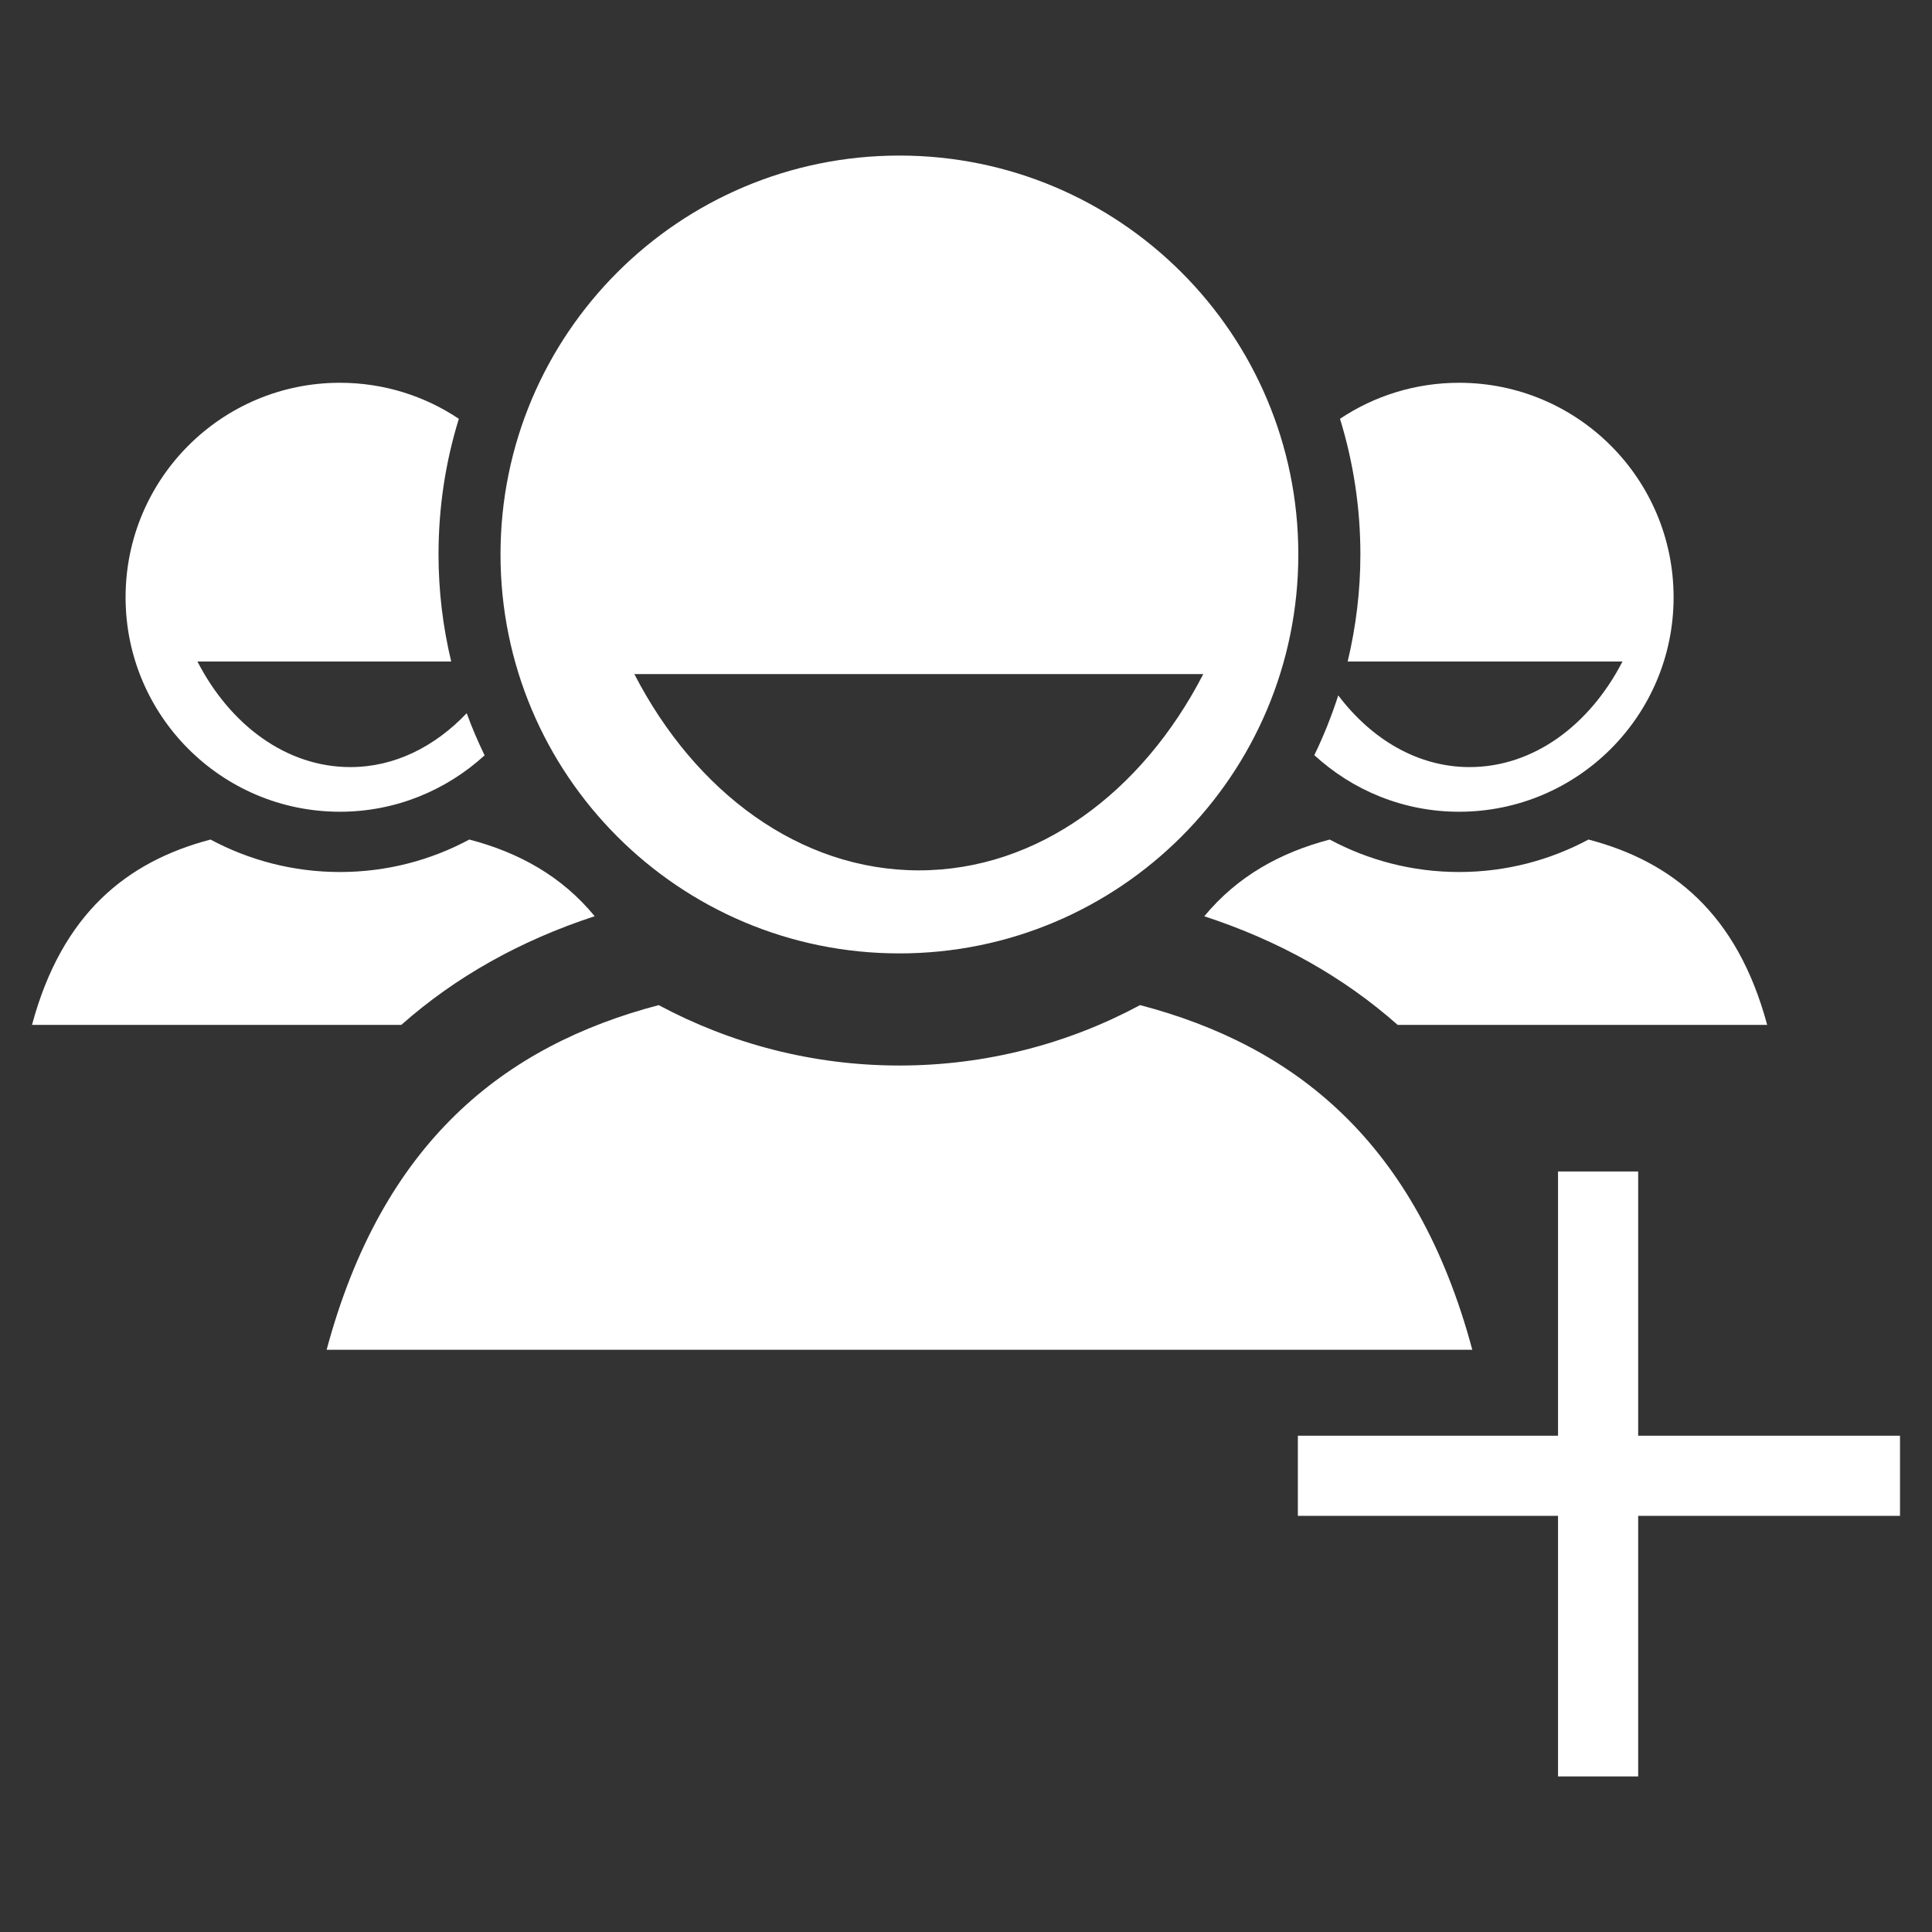 <?xml version="1.0" encoding="utf-8"?>
<!DOCTYPE svg PUBLIC "-//W3C//DTD SVG 1.1//EN" "http://www.w3.org/Graphics/SVG/1.1/DTD/svg11.dtd">
<svg version="1.1" xmlns="http://www.w3.org/2000/svg" xmlns:xlink="http://www.w3.org/1999/xlink" width="120"
	 height="120" xml:space="preserve">
<rect width="100%" height="100%" fill="#333333" stroke="none"/>
<g
     id="g12"
     transform="matrix(1.25,0,0,-1.25,0,120)">
<g transform='translate(81.4,24.66)' id='g952'>
  <path style='fill:white;fill-opacity:1;fill-rule:nonzero;stroke:none' d='M 0,0 0,13.13 -3.982,13.13 -3.982,0 -16.91,0 -16.91,-3.982 -3.982,-3.982 -3.982,-16.93 0,-16.93 0,-3.982 13.01,-3.982 13.01,0 0,0 z' id='path954'/>
</g><g id='g956'>
  <g id='g958'>
    <g transform='translate(72.5,52.67)' id='g964'>
      <path style='fill:white;fill-opacity:1;fill-rule:nonzero;stroke:none' d='M 0,0 C -2.321,0 -4.512,0.586 -6.428,1.613 -8.879,0.969 -11.01,-0.204 -12.66,-2.199 -8.945,-3.413 -5.74,-5.217 -3.05,-7.597 L 15.31,-7.597 C 13.82,-2.052 10.58,0.526 6.432,1.614 4.516,0.586 2.325,0 0,0 M -42.95,-2.196 C -44.59,-0.203 -46.72,0.971 -49.18,1.614 -51.09,0.586 -53.28,0 -55.61,0 -57.93,0 -60.12,0.586 -62.04,1.613 -66.18,0.525 -69.42,-2.053 -70.91,-7.597 L -52.56,-7.597 C -49.87,-5.215 -46.66,-3.411 -42.95,-2.196 M -15.85,-6.613 C -19.41,-8.526 -23.49,-9.615 -27.81,-9.615 -32.13,-9.615 -36.2,-8.526 -39.77,-6.614 -47.47,-8.638 -53.5,-13.43 -56.27,-23.74 L 0.658,-23.74 C -2.108,-13.43 -8.142,-8.636 -15.85,-6.613 M 10.66,13.65 C 10.66,19.54 5.89,24.31 0,24.31 -2.189,24.31 -4.224,23.65 -5.916,22.52 -5.259,20.39 -4.903,18.12 -4.903,15.78 -4.903,13.95 -5.127,12.17 -5.535,10.46 L 8.12,10.46 C 6.491,7.3 3.699,5.214 0.521,5.214 -2.045,5.214 -4.349,6.59 -6.003,8.776 -6.333,7.754 -6.729,6.761 -7.192,5.807 -5.296,4.065 -2.776,2.995 0,2.995 5.89,2.995 10.66,7.767 10.66,13.65 M -55.61,2.995 C -52.84,2.995 -50.32,4.063 -48.42,5.798 -48.75,6.478 -49.05,7.176 -49.31,7.891 -50.89,6.229 -52.89,5.214 -55.09,5.214 -58.27,5.214 -61.06,7.3 -62.69,10.46 L -50.08,10.46 C -50.49,12.17 -50.71,13.95 -50.71,15.78 -50.71,18.13 -50.36,20.39 -49.7,22.52 -51.39,23.65 -53.42,24.31 -55.61,24.31 -61.49,24.31 -66.26,19.54 -66.26,13.65 -66.26,7.767 -61.49,2.995 -55.61,2.995 M -12.71,9.835 C -15.74,3.961 -20.93,0.082 -26.84,0.082 -32.75,0.082 -37.95,3.961 -40.98,9.835 L -12.71,9.835 z M -27.81,-4.044 C -16.86,-4.044 -7.987,4.829 -7.987,15.78 -7.987,26.73 -16.86,35.6 -27.81,35.6 -38.76,35.6 -47.63,26.73 -47.63,15.78 -47.63,4.829 -38.76,-4.044 -27.81,-4.044' id='path966'/>
    </g>
  </g>
</g></g>
</svg>
